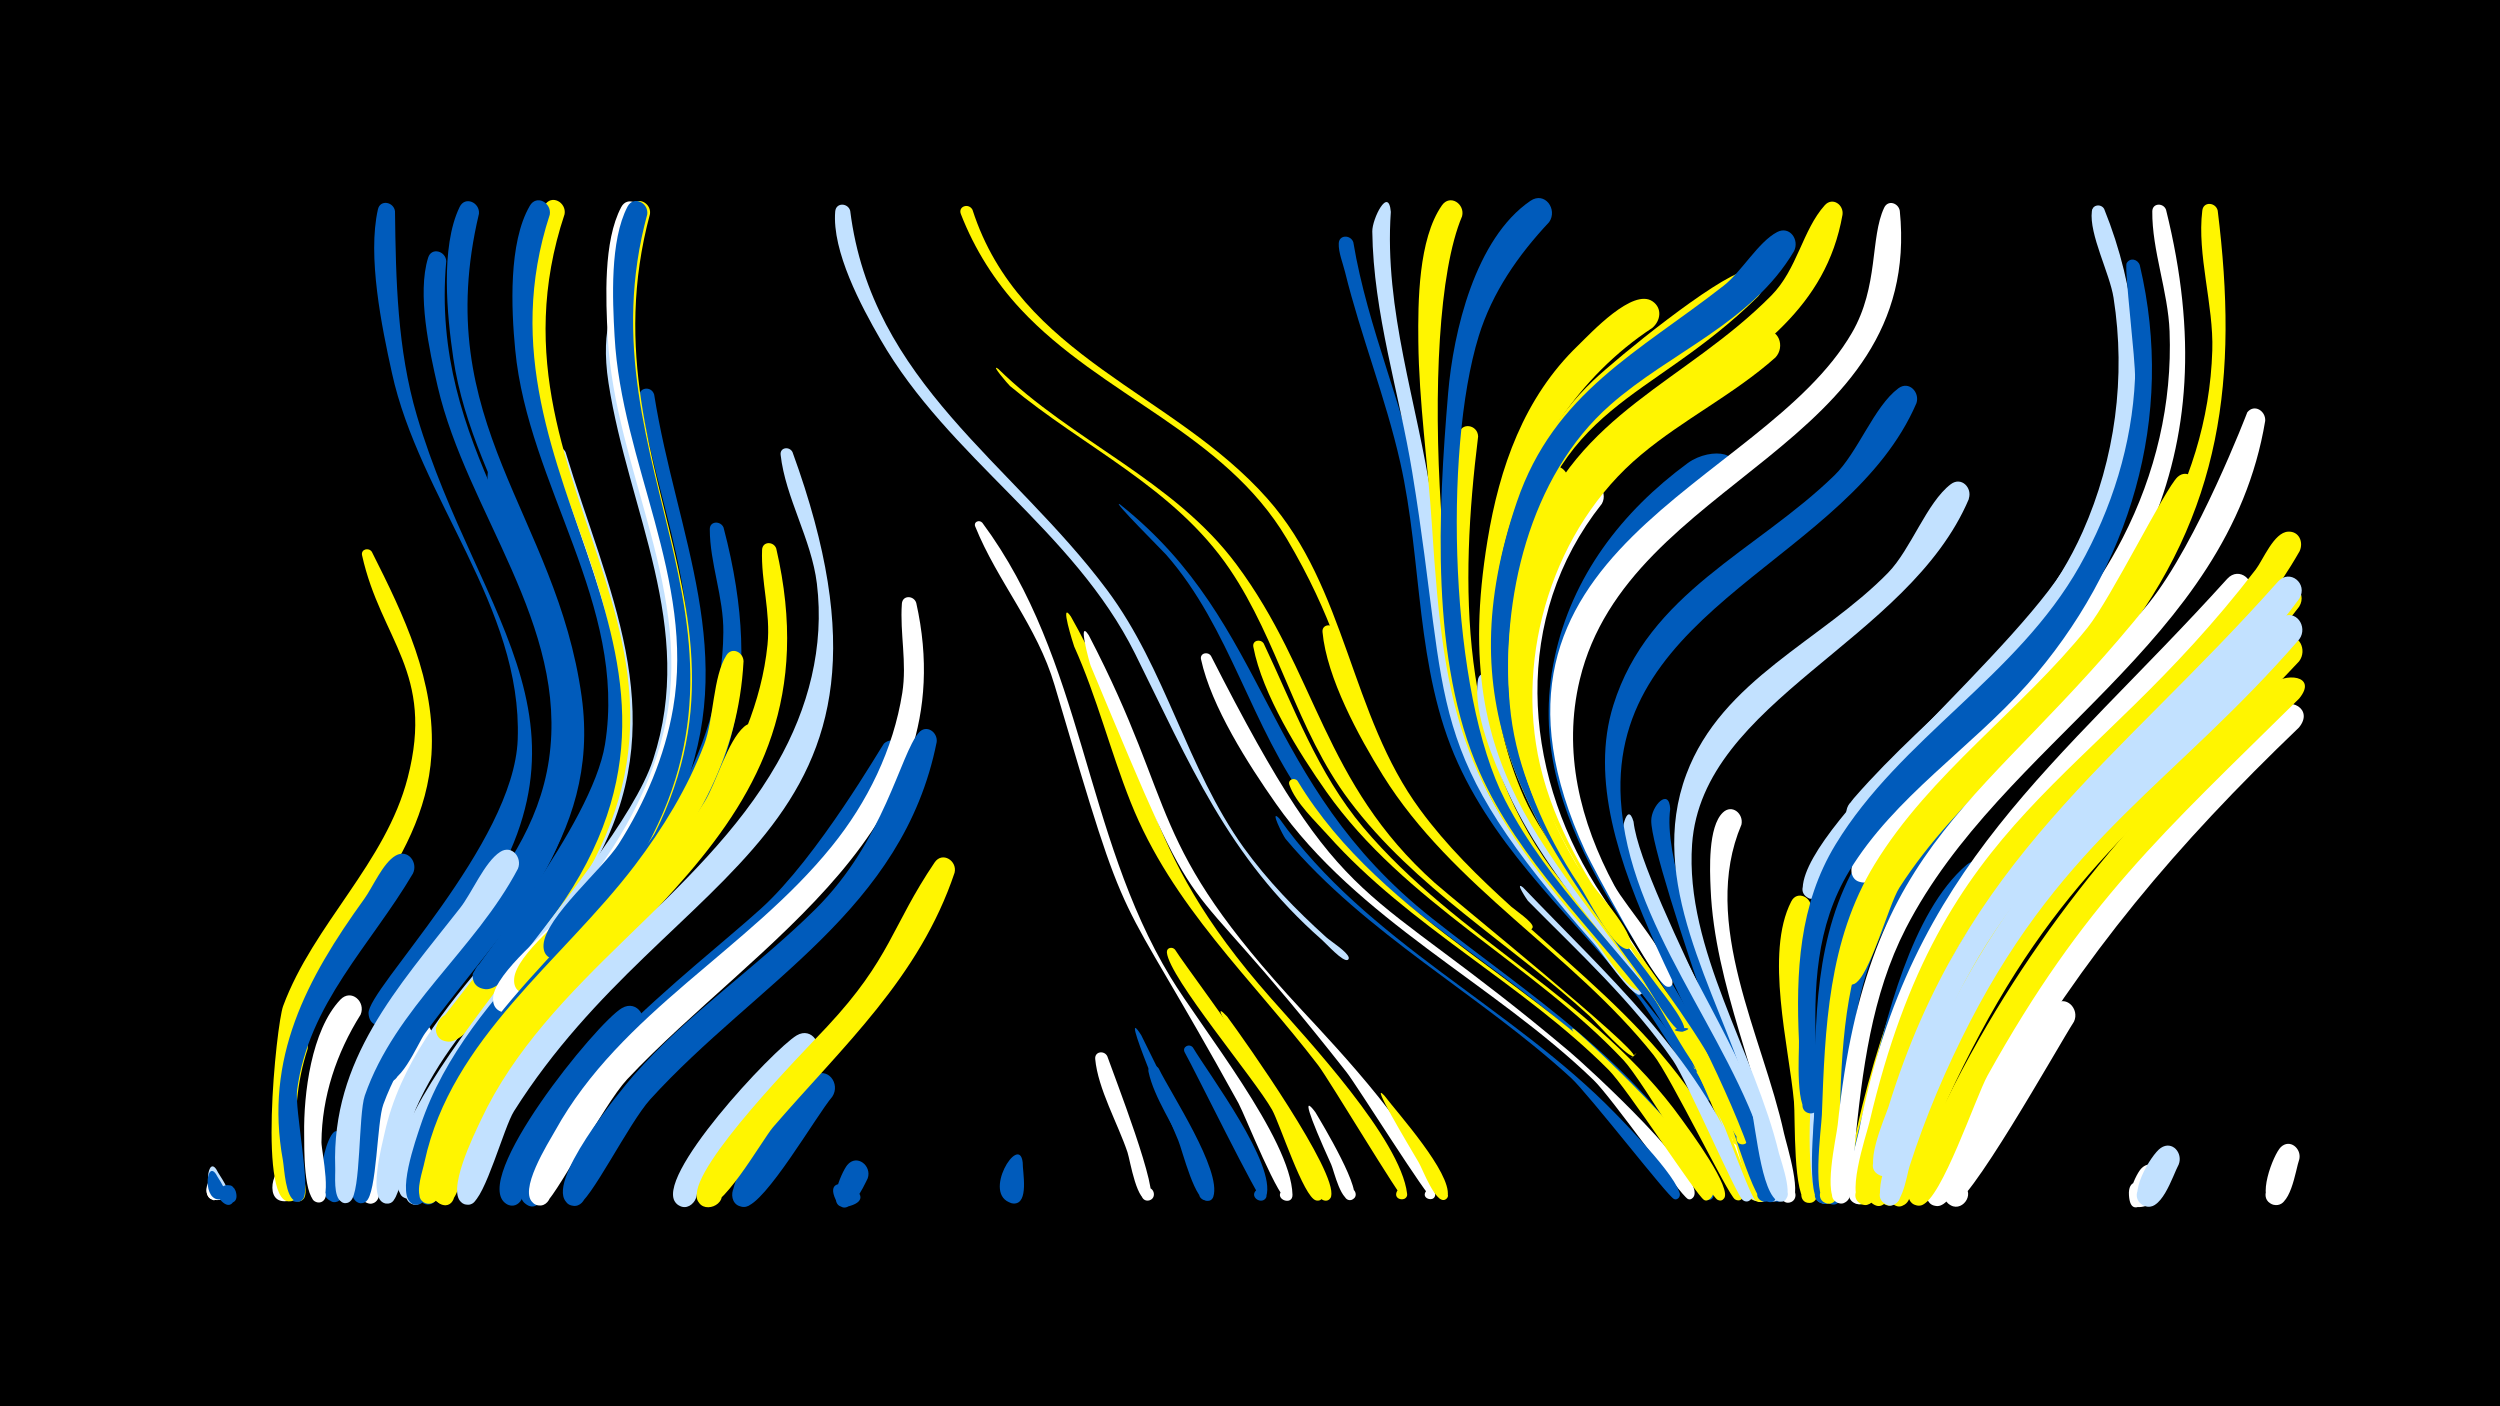 <svg width="1200" height="675" viewBox="-500 -500 1200 675" xmlns="http://www.w3.org/2000/svg"><path d="M-500-500h1200v675h-1200z" fill="#000"/><path d=""  fill="#fff" /><path d=""  fill="#005bbb" /><path d="M-396.1 61.4c1.4 3.1 8 10.8 4.7 13.8-2.5 2.3-5.9-1.8-3.1-3.8 3.2-2.3 5.8 3.6 1.9 4.4-10.5 2.2-8.5-22.2-3.5-14.4z"  fill="#c2e1ff" /><path d=""  fill="#fff" /><path d=""  fill="#005bbb" /><path d=""  fill="#c2e1ff" /><path d=""  fill="#c2e1ff" /><path d=""  fill="#fff" /><path d=""  fill="#c2e1ff" /><path d="M-396.4 68.9c2.5 4.7-0.7 10-2.5 5.6-3.4-8.4 11 2.4 2 1.5-7.1-0.8-3.2-12.3 0.5-7.1z"  fill="#fff" /><path d="M-396.6 68.1c0.6 1.2 4.8 7.2 0.3 7.7-2.8 0.3-3.7-3.8-1-4.7 3.1-1.1 4.5 3.9 1.3 4.7-7.8 1.7-4.9-13.9-0.6-7.7z"  fill="#fff" /><path d="M-396.3 63.6c1.1 2.3 6.4 8.8 3.7 11.4-2.4 2.3-5.8-1.8-3.2-3.8 3.1-2.3 5.8 3.6 2 4.4-9.2 1.9-7.4-19.3-2.5-12z"  fill="#005bbb" /><path d=""  fill="#fff" /><path d="M-386.9 71.7c3.3 10.7-14 4.1-6.2-1.5 8.9-6.4 7.2 14.1-0.5 6.4-4.4-4.4 1.8-10.8 6.1-6.1z"  fill="#005bbb" /><path d=""  fill="#fff" /><path d=""  fill="#005bbb" /><path d="M-362.6 64.1c0.5 2.1 5.4 13-1 12.5-4.2-0.4-3.3-7 0.9-6.2 3.6 0.7 3.1 6.1-0.6 6.2-11.6 0.2-3.4-22.3 0.7-12.5z"  fill="#fff" /><path d="M-352.3 3.4c-5.2 15.8-6.7 32.6-4.8 49.1 0.5 4.7 6 19.4 2.8 23-3.5 3.9-8.5-3.1-3.8-5.2 4.8-2.1 6.4 6.4 1.2 6.3-13.5-0.3-10-68.3-5-77.1 3.1-5.6 10.4-1.7 9.6 3.9z"  fill="#fff500" /><path d="M-343.7-21.3c-11.4 20.4-17.2 42.9-15.6 66.2 0.3 4.5 8.2 32.8 1 31.9-4.4-0.5-3.2-7.4 1.1-6.4 5 1.2 1.3 8.9-2.7 5.7-15.3-12-5.7-89.8 6.5-104 4.7-5.5 12 0.5 9.7 6.6z"  fill="#005bbb" /><path d="M-336.2 49.1c-0.4 5.2 3.6 25.4-1.7 27.6-5.4 2.3-7.2-7.3-1.3-7.2 5 0.2 4.3 8.1-0.6 7.4-14.4-2.1 1.3-50.8 3.6-27.8z"  fill="#005bbb" /><path d="M-326.9-13c-11.6 18.5-18.6 39.3-18.8 61.3 0 4.4 5.9 30.4-2 28.8-4.7-0.9-2.8-8.2 1.7-6.8 3.9 1.2 2.7 7.2-1.3 6.9-7.3-0.6-6.6-27.5-6.7-32.9-0.3-19.1 3.4-49.8 17.4-64.5 5.2-5.4 12.3 1.1 9.7 7.2z"  fill="#fff" /><path d="M-321.5-235.1c15.3 30.4 30.8 62.3 28.6 97.3-3.4 55.2-51.9 89.2-66.4 140-5 17.7-5.4 36.2-2.2 54.4 0.5 3 7.8 20.8 0.2 20-3.7-0.4-3.7-5.9 0-6.3 3.7-0.4 4.9 5 1.4 6.1-16.8 5.7-7.5-84.6-4.2-93.5 14.6-39.4 49.2-68.5 59.8-109.6 13.1-50.6-12.8-65.9-21.9-106.7-0.7-3 3.2-4 4.7-1.7z"  fill="#fff500" /><path d="M-310.4-398.6c0.4 33 1.1 66.2 10.5 98.1 29.5 100 98.2 151.6 17 253.5-6.1 7.7-24.7 39.3-33.9 39.4-11.7 0-4.2-18.9 4.3-10.9 8.5 8-10 16.7-10.6 4.9-0.7-11.4 69.8-81.2 71.6-131.5 2.3-63.4-47.3-115.8-60.4-176-4.9-22.2-11.8-55.9-6.7-78.4 1.1-4.9 7.6-3.6 8.2 0.9z"  fill="#005bbb" /><path d="M-301.8-80.7c-20.2 34.3-50.3 62.7-55.6 104-1.2 9.1 6.8 47.8 2.8 52.3-4 4.6-8.8-4.9-2.8-5.4 5.2-0.5 4.1 8.1-0.8 6.3-4.8-1.7-5.3-15.4-6-19.5-9-49 11.3-87.1 39.1-125.6 4.1-5.7 8.9-17.2 15-20.7 5.9-3.4 10.9 3.3 8.3 8.6z"  fill="#005bbb" /><path d="M-293.3 0.5c-11.1 15.5-19.7 32.8-23 51.8-0.8 4.4 1.3 28.4-7.3 25.2-5.2-2-1.7-10 3.3-7.5 4.3 2.2 1.7 8.8-2.9 7.6-17.7-4.6 11.5-77.3 20.3-85.3 5.7-5.3 12.7 2 9.6 8.2z"  fill="#fff" /><path d="M-285.8-374.7c-8 90.3 51.5 138.9 58.5 218.7 6.3 71.8-50.9 109.2-83 164.9-3.7 6.4-12.4 40-19.1 38.4-6.3-1.5-3.5-11.3 2.7-9.2 5.3 1.8 3.4 10-2.2 9.3-9.7-1.2-0.4-23.2 1.3-28 20-58 81.8-91.5 91.1-154.8 9.5-64.7-39.4-118.7-53.4-179-4-17.3-10-44.6-4.6-61.9 1.6-5.2 8.4-3.2 8.7 1.6z"  fill="#005bbb" /><path d=""  fill="#fff" /><path d="M-270.1-397.4c-23.9 100.7 37.2 144.2 49.3 231.8 9.5 68.9-38.4 111-75.2 161.6-3.7 5.1-12.4 27.4-20.9 22.7-5.9-3.3-1.9-12.6 4.6-10.7 6.5 2 4.6 11.9-2.2 11.4-9.5-0.8-3.2-11.7-1-15.8 26.3-49.5 78.2-82.6 86.4-141.6 9.5-68.1-43.7-124.8-53.3-190-3-20.3-6.3-53.4 3-72.6 2.6-5.5 9.8-2.2 9.3 3.2z"  fill="#005bbb" /><path d="M-262.5-273.1c24.5 61.7 59.9 119.4 27 185.8-21.3 42.8-63.9 72.1-80.5 117.4-3.1 8.4-3.1 42.8-8.3 46.6-5.1 3.8-9.4-5.8-3.3-7.1 6.2-1.3 6.1 9.2 0 7.8-7.3-1.7-3.3-24.1-2.8-29.3 7.6-71 81-106.7 97.5-173.9 12.3-50-13.2-95-32.3-139.5-1.3-3-1.4-15.1 2.7-7.8z"  fill="#005bbb" /><path d="M-251.4-83c-20.5 38.9-58.9 66.7-73.5 108.9-3.1 9.1-1.8 46.5-6.9 50.6-5.5 4.5-9.3-7.2-2.1-6.7 6.1 0.4 3.2 10.1-2.1 7.1-4.2-2.3-2.9-12.8-3.1-16.6-1.8-51.8 30-86.2 59.9-124.4 5.7-7.2 11.8-22.2 19.3-27 5.6-3.6 10.7 2.8 8.5 8.1z"  fill="#c2e1ff" /><path d=""  fill="#005bbb" /><path d="M-234.8-29.4c-20.4 22.4-42.3 44.9-53.6 73.6-2.1 5.4-5.9 37.8-14.2 33.6-5.5-2.8-0.5-11.2 4.6-7.8 5.1 3.4-0.7 11.2-5.4 7.2-15-12.6 40.9-104.4 59.7-116.9 7-4.7 13.2 4.3 8.9 10.3z"  fill="#c2e1ff" /><path d="M-228.5-282.9c19.9 65.8 51.1 123.9 17 191.6-23 45.8-68.4 76.5-88.9 123.5-3.6 8.1-5.8 41.2-11.6 44.8-5.7 3.6-9.6-7-2.8-7.8 6.7-0.9 5.8 10.3-0.7 8.3-7.9-2.5-1.2-27.6 0-33.2 15-68 85.5-104.4 106.1-170.3 17.3-55.5-9.1-103.3-25-155.1-1.2-3.9 4.3-5.4 5.9-1.8z"  fill="#c2e1ff" /><path d="M-229-397.2c-46.1 138.4 103.6 211.7-15.9 354.4-6.9 8.3-29.8 43.3-39.8 42.8-12.1-0.7-3.2-19.8 5.1-11 8.3 8.8-11.3 16.6-11.2 4.5 0-3 75.5-89.8 84.3-132.1 14.4-68.5-33.6-127.3-39.5-193.7-1.8-19.6-3-51.4 7.4-69.1 3.3-5.6 10.6-1.4 9.6 4.2z"  fill="#fff500" /><path d="M-236.1-397c-42.6 130 97.5 210.9-1.3 340.8-5.1 6.8-20.4 32.1-29.7 31-12.5-1.5-2-20.7 6-11.1 8.1 9.7-12.8 16.5-12 3.9 0.2-3.1 57.2-71.5 63.5-110.3 10.8-67.1-36.9-124.3-43.1-189.4-1.9-19.6-3.3-51.4 7-69.1 3.2-5.6 10.5-1.5 9.6 4.2z"  fill="#005bbb" /><path d="M-202.1-343.1c-0.5 60.4 34.5 114.7 31.6 175.1-3.7 78.1-63.2 121.4-104.8 180-5.5 7.7-27.4 63.6-29.3 63.3-7.1-1.1-2.7-12.3 3.2-8.3 6 4-2.7 12.3-6.4 6.1-22-36.3 103.4-153.8 121.3-208.5 20.8-63.5-11.8-119-21.4-180.7-4.3-27.4 3.5-42.7 5.8-27z"  fill="#c2e1ff" /><path d="M-193-4.9c-17.5 16.5-34.2 34.3-45.8 55.6-2.6 4.8-9.9 33.7-18.5 26.9-4.8-3.7 0-11.4 5.4-8.8 6.4 3.1 1 12.8-5 9.1-18.1-11.3 43.2-86.9 55.4-94 7.5-4.4 13.4 5.3 8.5 11.2z"  fill="#005bbb" /><path d="M-186-310.6c10.8 67.8 41.5 125.3 12.7 193.7-24.9 59.2-81.4 94.4-109.9 150.5-4 8-8.7 40.8-14.8 44.1-6.4 3.4-9.6-8.1-2.4-8.6 7.2-0.4 5.3 11.4-1.4 8.8-8.5-3.4 1.6-31.4 3.6-37.5 22.9-68.8 94.8-107.1 120.2-175.8 22.7-61.5-4.8-113.9-15-174-0.8-4.7 5.7-5.6 7-1.2z"  fill="#005bbb" /><path d="M-192.3-397c-38.2 136.6 87 205.6-27.9 345.4-6.2 7.6-27.2 39-37.2 37.7-12.5-1.6-1.8-20.9 6.1-11.1 8 9.8-13 16.4-12 3.8 0.9-12.1 27.7-32.8 35.4-42.1 21-25.2 38.9-53.5 46.5-85.7 15.6-65.8-23.5-124.8-26.9-189.4-0.9-17.8-2.2-45.9 6.5-62.2 2.9-5.5 10.2-1.9 9.5 3.6z"  fill="#fff" /><path d="M-188-397.3c-35.5 131.8 79.7 207.3-24.9 339.4-5.8 7.3-24.6 36.4-34.4 35-12.6-1.8-1.6-21 6.3-11 7.9 10-13.3 16.4-12.2 3.6 1-11.6 25.2-30 32.5-39 19.8-24.5 36.2-52.1 43.3-83.1 14.8-64.6-22.6-122.8-26.1-186.3-1-17.8-2.4-45.9 6.1-62.1 2.9-5.5 10.1-1.9 9.4 3.5z"  fill="#fff500" /><path d="M-189.3-397.2c-33.6 123.2 72.5 203.4-14.5 326.2-4.9 7-19.7 32.9-29.3 31.6-12.6-1.6-1.9-20.8 6.1-11 8 9.8-12.9 16.5-12.1 3.8 0.9-13.1 28.5-36.4 36.1-48.3 12.6-19.9 22.1-41.9 26.1-65.2 10.6-61.8-24.8-117.8-28.1-178.5-1-17.8-2.3-45.9 6.2-62.2 2.9-5.5 10.1-1.9 9.5 3.6z"  fill="#005bbb" /><path d="M-152.7-246.8c41.4 156.9-78.2 185.7-126.4 285.8-3.4 7.1-7.6 35.7-13.4 38.6-6.6 3.3-9.6-8.6-2.2-8.8 7.4-0.2 5.1 11.8-1.7 8.9-8.4-3.6 2.2-30.9 4.4-36.8 21.9-61.5 83.7-99.2 115.4-155.2 14.2-25.1 23.6-53.1 23.8-82.2 0.2-16.8-6.5-33.2-6.5-49.5 0-4 5.2-4.1 6.6-0.8z"  fill="#005bbb" /><path d="M-143.1-182.6c-4.9 91.2-82.4 136.9-127.1 206.8-14.5 22.8-18.8 57.2-26.1 53.1-6.4-3.6 1.8-12.8 6.1-6.8 3.7 5.1-4.7 10.5-7.8 5-2.5-4.4 0.9-13.3 1.8-17.9 12.8-59.3 66-96.3 100.9-142.2 13.5-17.8 25.3-37.1 33.3-58 4.6-11.9 4.2-32.8 10.7-42.9 2.7-4.2 8.1-1.4 8.2 2.9z"  fill="#fff500" /><path d="M-134-145c-23.2 65.7-79.3 105.9-120.3 159.1-10.3 13.4-18.9 28.1-24.2 44.2-1.3 4-2.7 24-11.2 18.9-6.5-3.9 2.2-13 6.5-6.8 4.2 6.3-7.5 10.9-8.7 3.4-7.2-45.3 63.8-108.4 91.1-138.6 14.2-15.7 27.6-32.3 38.9-50.2 6-9.6 10.9-29 19.1-36.2 4.6-4 10 1.1 8.8 6.2z"  fill="#fff500" /><path d="M-127.4-236.7c32.8 141.4-97.5 181.5-144.3 280.5-2.9 6.2-7.6 33.9-14.2 34.6-6.4 0.7-7-9.5-0.5-9.5 7.6 0 4.8 12.3-2 9.1-8.5-4 3.4-31.4 5.8-37.4 24.4-61.4 86.8-100 122-154.8 14.8-23.1 26.2-48.8 29-76.3 1.6-15.6-3.2-30.5-2.6-45.6 0.2-4.2 5.6-4.1 6.8-0.6z"  fill="#fff500" /><path d="M-119.6-283c68 186.7-57.6 196-133.7 316.4-4.9 7.8-13.8 41.7-20.4 44.4-7.3 2.9-9.4-9.9-1.5-9.5 7.8 0.4 4.4 13-2.6 9.3-8.8-4.6 5.7-33.7 8.6-39.9 31.8-67.9 105.1-106.3 142.2-171.3 15.1-26.4 22.8-56 19.1-86.3-2.6-21.3-15.1-41.2-17.4-61.8-0.4-3.6 4.2-4.2 5.7-1.3z"  fill="#c2e1ff" /><path d="M-109 8c-20.6 20.4-60.6 71.1-61.6 71.2-9.3 1-7.7-14.5 1.2-11.5 8.9 3 0.9 16.4-5.9 10-12.2-11.5 46.6-74.1 57.7-80.7 7.4-4.4 13.3 5.1 8.6 11z"  fill="#c2e1ff" /><path d="M-100.5 26.4c-7.5 8.8-32.3 51.9-41.8 52.8-9.5 0.9-7.5-14.8 1.5-11.6 9 3.2 0.6 16.6-6.2 9.9-9-8.8 29.4-55.1 37.5-61 6.7-4.8 13.1 3.7 9 9.9z"  fill="#005bbb" /><path d="M-91.9-398.8c10.3 82.2 77.8 121 123.3 182 28.3 37.9 38.1 85.4 65.6 123.7 11.4 15.8 25 29.8 39.5 42.9 2.2 2 10.2 7 10.9 9.8 0.1 0.4-0.1 0.9-0.4 1.1-2.2 1.5-10.7-8.1-12.5-9.6-45.2-39.7-63.6-85-89.7-137.4-29.6-59.4-89.4-93.8-122.2-150.8-9.2-15.9-23.3-42.3-21.7-61.4 0.4-4.5 6.2-4.1 7.2-0.3z"  fill="#c2e1ff" /><path d="M-83.5 65.6c-1.7 3.4-9.9 21.9-15.4 10.2-7.6-16.2 23.9-1.8 6.7 3.1-12.7 3.6-3.9-16.3-1.1-19.7 4.6-5.5 11.9 0.4 9.8 6.4z"  fill="#005bbb" /><path d=""  fill="#fff" /><path d="M-66.9-137.1c-22.4 68.3-87.8 103.6-134.6 153.2-12.5 13.3-23.7 27.9-31.7 44.3-2 4.1-6.4 24.2-14.7 17.3-6.5-5.4 4.6-14 8.3-6.4 3.6 7.6-10.1 10.7-10.2 2.3-0.4-46.8 83.3-108.6 115.1-137.5 27.3-24.7 58.1-78.4 59-79.2 4.5-4 9.9 0.9 8.8 6z"  fill="#005bbb" /><path d="M-60.2-210.6c24.2 108.3-76.3 162.2-138.8 228.7-11.6 12.4-35.4 59-40.3 60.3-8.2 2.2-8.9-11.9-0.6-10.5 8.4 1.4 3.1 14.5-3.9 9.7-8-5.5 7.1-29.2 10.3-34.9 31.5-56.9 92.7-86.9 132.7-136.4 17.2-21.2 29.6-46.6 33.9-73.7 2.3-14.7-1.2-28.5-0.2-42.8 0.3-4.3 5.8-4 6.9-0.4z"  fill="#fff" /><path d="M-50.4-143.8c-16.1 80.8-86.5 115.4-137.5 171.5-10.3 11.4-29 49.5-35.1 50.9-8.6 1.9-8.6-12.7 0-10.8 8.6 1.9 2.5 15.1-4.5 9.8-11.9-9 25.2-54 31.7-61.5 26.2-29.8 59.3-52 87.3-79.8 33.1-32.9 40.6-74.4 49.5-84.6 3.6-4.2 9.2-0.3 8.6 4.5z"  fill="#005bbb" /><path d="M-41.8-81.1c-16.9 50.4-53.5 83.1-87.1 122.1-5.4 6.3-25.7 42.7-33.8 37.8-8.1-4.9 2.8-16.3 8.1-8.4 5.2 7.9-9.4 13.6-10.9 4.2-2.4-15.3 50.7-69.2 62.5-81.8 30.7-32.9 30.8-48 51.6-78.8 3.7-5.5 11-0.8 9.6 4.9z"  fill="#fff500" /><path d="M-33.2-399.3c22.8 70.8 96.4 87.6 141.6 138.7 38 42.9 39.7 103.8 73.3 149.3 12.6 17.2 27.9 32.2 43.7 46.5 1.8 1.6 10.6 7.5 10.3 9.8 0 0.3-0.2 0.6-0.5 0.9-2.3 1.5-14.4-11.7-16.4-13.5-80.3-72.9-56.2-98-101.2-173.9-30.2-50.8-88.7-68.3-127.6-110-12.4-13.3-22.2-28.8-28.8-45.8-1.4-3.7 3.8-5.4 5.6-2z"  fill="#fff500" /><path d="M-28.5-249.1c49.1 66.2 48.4 148.8 90.3 218.1 14.5 24 57.9 77.6 58.6 104.5 0.1 5.5-8.8 2.2-5.2-1.9 3.1-3.5 7.6 2.8 3.4 4.7-4.1 1.8-21-41-24.1-46.7-61.6-111.7-50.5-72.3-88.3-200.7-8.4-28.5-27.4-49.7-38.1-76.2-0.9-2.2 1.9-3.4 3.4-1.8z"  fill="#fff" /><path d="M-20.8-322.9c35.4 34.7 84.1 53.3 114.2 93.7 38.9 52.2 41.4 104.8 95.2 152.9 8.5 7.6 98.6 80.6 95.6 83.2-4.5 3.8 4.2-4.4 0.1-0.1-2 2.1-18.6-16.6-21.1-18.9-38.1-34.9-84.2-61.8-115.5-103.6-25.5-33.9-33.9-76.4-57.5-111.2-26.6-39.2-70-58.3-105.4-87.8-0.8-0.7-9.9-11.3-5.6-8.2z"  fill="#fff500" /><path d="M-9.1 58c-0.1 4.4 3.2 20-4.4 19.7-5.6-0.3-4.8-9.1 0.8-8.3 5.6 0.9 3.7 9.6-1.7 8.1-14.8-4 3.7-33.9 5.3-19.5z"  fill="#005bbb" /><path d=""  fill="#005bbb" /><path d=""  fill="#c2e1ff" /><path d="M14-204.1c41.3 73.3 29.7 108.1 96.1 183.3 17.5 19.8 62.2 67.7 65.3 93.7 0.5 4.1-6.4 3.4-5.1-0.5 1.5-4.6 8 0.8 3.7 3.1-1.3 0.7-36.2-57.6-41.3-64.2-32-41.8-70.1-76.3-90-126.3-9.8-24.6-16.2-50.5-27.1-74.7-0.3-0.8-7.3-22.7-1.6-14.4z"  fill="#fff500" /><path d="M22.6-195.1c44.1 84.8 26.3 98.1 102.3 180 17 18.3 60 63.7 63.9 88 0.7 4.5-7 2.8-4.4-1 2.2-3.2 6.6 1.5 3.3 3.5-1.7 1-36.4-54.5-41.4-60.8-87.9-111.9-63.8-53.8-122.8-195.1-0.4-0.9-6.6-23.3-0.9-14.6z"  fill="#fff" /><path d="M31.5 7c2.6 7.6 26.1 67.7 20.1 69.2-4.1 1-5.4-5.6-1.2-6.1 3.6-0.5 4.9 4.8 1.5 6-6.2 2.3-9.4-19.1-10.7-23-4.6-13.7-14.2-30.5-15.5-44.8-0.3-3.7 4.4-4.2 5.8-1.3z"  fill="#fff" /><path d="M37.7-257.8c72.9 58 66.8 133 149.7 198.6 47.1 37.2 98.5 69.2 129.7 122.1 1.4 2.4 7.7 9.5 4.7 12.4-2.9 2.7-6.2-2.9-2.4-4.2 3.7-1.2 4.4 5.3 0.5 4.8-4.4-0.5-8.6-13.9-10.8-17.6-15.2-25.6-35.4-47.2-58.1-66.3-41.1-34.7-90.1-61.8-122.7-105.6-27.9-37.4-37.6-84.9-68.6-120.2-0.9-1.1-27.3-27.4-22-24z"  fill="#005bbb" /><path d="M47.8-3.1c5 10.5 35.9 70.6 33.7 77.3-1.5 4.5-8.3 0.5-5-2.9 3.2-3.5 7.7 3 3.3 4.8-5.8 2.4-12.4-24.4-14.2-28.6-4.4-10.5-29.4-68.8-17.8-50.6z"  fill="#005bbb" /><path d="M56.2 12.9c5.7 11.8 30.3 48.8 26.2 61.5-1.5 4.5-8.3 0.5-5.1-3 3.2-3.5 7.7 3 3.4 4.8-5.9 2.4-10.7-20.1-12.1-23.6-4.9-12-14.6-25.5-17.3-38.1-0.7-3.1 3.3-4 4.9-1.6z"  fill="#005bbb" /><path d="M64-44.2c7.7 12.3 83 110.4 70.1 119.9-3.7 2.7-6.8-4.3-2.3-5.1 4.5-0.9 4.4 6.7-0.1 5.6-6-1.4-17.4-36.9-21.1-43.5-8.4-14.9-49.4-63.4-50.5-75.5-0.2-2.4 2.6-2.9 3.9-1.4z"  fill="#fff500" /><path d="M72.6 2.8c7.9 13.2 40.1 56 35.2 71.5-1.4 4.5-8.2 0.6-5-2.8 3.1-3.5 7.7 2.9 3.4 4.7-1.7 0.7-32.8-62.7-37.5-71-1.5-2.6 2.1-4.6 3.9-2.4z"  fill="#005bbb" /><path d="M81.3-185.1c65.4 128.5 71.3 104.9 172.2 190 7.5 6.3 67.6 61.1 59.1 70-2.9 3.1-6-3.6-1.8-3.8 3.6-0.2 2.6 5.7-0.7 4.3-3.4-1.4-36.6-48.8-45.2-57-48.3-46.7-113.3-76.8-152.5-132.7-13.2-18.8-31-46.6-35.9-69.2-0.7-3 3.3-4 4.8-1.6z"  fill="#fff" /><path d="M89-12.1c8.8 11.9 53.3 74.9 49.9 86.4-1.3 4.4-8 0.8-4.9-2.7 3-3.5 7.5 2.7 3.3 4.5-4.8 2.1-17.6-33.2-20.2-38-9.1-16.9-41.3-64.2-28.1-50.2z"  fill="#fff500" /><path d=""  fill="#fff500" /><path d="M106.6-191.1c14.5 30.6 25.7 62 47.8 88.3 44.9 53.3 111.8 82.8 152.9 140.2 3.3 4.6 25 33.8 20 38.1-3.1 2.7-6.4-3.4-2.5-4.5 4.7-1.3 3.8 7.1-0.4 4.9-3.7-1.9-35.8-57.1-45.1-67-44-46.7-105.1-75.6-142.6-128.8-13.2-18.7-30.8-46.9-35.1-69.6-0.6-3.2 3.5-4 5-1.6z"  fill="#fff500" /><path d="M114.1-107.1c41.6 59 111.6 90.4 161.3 141.6 4.2 4.3 34.8 35.5 30.4 40.4-2.6 3-5.7-3.2-1.7-3.6 3.4-0.3 2.7 5.3-0.6 4.2-2.8-1-40.6-49.9-49.3-58-43.8-40.2-98.6-69-137.1-114.8-1.1-1.3-8.1-15.1-3-9.8z"  fill="#005bbb" /><path d="M122.8-125.2c41.2 68.3 121.3 98.4 171.7 158.5 3.9 4.7 31.3 37.3 26.1 42.2-3.3 3.1-6.2-4.2-1.7-4.3 3.9 0 2.5 6.3-1 4.7-3.2-1.5-36.9-53.6-45.8-62.4-41.4-41.5-95.4-68.6-134.6-112.5-5.9-6.6-15.7-15.8-18.6-24.3-0.9-2.5 2.4-3.7 3.9-1.9z"  fill="#fff500" /><path d="M131.4 33.9c2.8 4.7 24 39.8 17.5 42-3.1 1.1-5.2-3.4-2.4-5.1 3.3-2 6.1 3.3 2.7 4.9-5.4 2.5-8.9-13.9-10.2-16.7-11.1-24.5-14-33.7-7.6-25.1z"  fill="#fff" /><path d="M140.6-198c10.7 30 19.7 59.8 38.7 85.8 40.9 55.8 105 89 140.7 149.6 2.9 4.8 21.2 34.1 16 38.1-3.6 2.7-6.8-4.1-2.3-5.1 5.2-1.1 3.7 8-0.9 5.3-3.3-2-31-59.1-39.1-69.3-38.9-48.9-96.5-80.6-129.9-134.2-11.5-18.5-27-46.9-29-68.9-0.3-3.6 4.4-4.2 5.8-1.3z"  fill="#fff500" /><path d="M149.6-383.7c6.9 41.4 24.7 80.1 32.9 121.3 11.4 57.6 8 114.1 43.3 164.5 8.1 11.6 103.4 122.4 96 125.9-3.4 1.7-4.9-4.5-1-4.6 3.8-0.1 2.5 6.2-1 4.6-2.7-1.2-27.9-42.3-33.5-49.2-29.7-36.7-66.6-68.7-86.5-112.5-20.6-45.3-16.9-96.7-27.7-144.4-7-31-18.9-60.6-26.5-91.4-1-4.1-3.2-9.4-3-13.7 0.2-4.3 5.8-4.1 7-0.5z"  fill="#005bbb" /><path d=""  fill="#fff500" /><path d="M164.5 25.9c6.7 8.8 32.1 37 30.4 48.1-0.5 3.7-6.4 1.5-4.3-1.6 2.1-3.2 6.5 1.3 3.3 3.3-4.6 2.9-11.1-14.7-12.9-17.7-5-8.5-24-40.2-16.5-32.1z"  fill="#fff500" /><path d="M167.6-398.3c-3.3 47 12.8 92.1 19.6 138 7.6 50.6 4.6 102.4 31.1 148.1 14.9 25.7 35.3 47.4 54.9 69.5 2 2.2 18.6 18.6 14.1 20.1-2.2 0.7-3.2-2.8-0.8-3.4 2.3-0.5 2.8 3.2 0.5 3.4-4.4 0.4-18.2-20.4-21.5-24-84.2-95.3-68.5-109.9-87.6-226.6-6.3-38.5-18.7-76.4-19.2-115.7-0.1-6 7.8-22 8.9-9.4z"  fill="#c2e1ff" /><path d=""  fill="#c2e1ff" /><path d=""  fill="#c2e1ff" /><path d=""  fill="#fff" /><path d="M209.5-290.5c-8.9 72-9 147.1 35.4 207.6 17.8 24.2 109.9 130.6 100.4 157.2-1.7 4.6-8.6 0.3-5.1-3.2 3.5-3.5 7.9 3.3 3.3 5-3.3 1.2-24-52.4-27.8-59.1-33.6-60.2-95.6-103.9-112.5-173.2-10.3-42.2-8.2-92.4-2.9-135.3 0.8-6 9-4.8 9.2 1z"  fill="#fff500" /><path d="M217.2-173.4c1.4 24.6 8.5 48 20.3 69.6 27.4 50 71.6 88.2 95.5 140.7 2.4 5.2 17.8 35.4 12.1 39-4.2 2.7-7-5.1-2.1-5.7 5.8-0.8 3.3 9.1-1.5 5.6-2.9-2.1-19.5-50.1-23.9-58.4-26.4-49.2-70.7-86.7-94-137.6-6.5-14.2-16.6-37.3-14.2-53.4 0.7-4.7 6.9-3.9 7.8 0.2z"  fill="#c2e1ff" /><path d="M201.8-396.2c-22.5 53.2-10.1 228 16.7 279.1 14 26.7 34.3 49.2 54 71.8 1.8 2.1 18.7 19.3 14.4 20.6-2.2 0.7-3.2-2.9-0.9-3.3 2.7-0.5 2.6 4 0 3.3-6.1-1.5-16.5-19.2-20.8-24.1-63.1-72.7-71.9-104.8-77.9-199.5-1.9-29.3-6.2-58.5-6.5-87.8-0.2-18.9 0-49.1 11.3-65.3 3.9-5.6 11.2-0.7 9.7 5.2z"  fill="#fff500" /><path d="M231.1-74c40.2 42.1 82.8 79.5 105.4 134.7 1.4 3.4 7.6 12.4 3.5 15.4-3.9 2.7-6.9-4.5-2.2-5.4 5.5-1 3.5 8.5-1.2 5.4-3.1-2.1-26.8-57.3-33.5-67-19.8-28.6-45.4-52.1-69.7-76.7-0.3-0.3-6.7-9.9-2.3-6.4z"  fill="#c2e1ff" /><path d="M243.6-393.4c-14.9 15.9-27.3 33.7-33.8 54.7-17.1 55.5-13.8 171.7 12.7 222.9 21.1 40.9 56.2 72.3 82.8 109.4 1.6 2.2 16.2 19.7 10.1 20.7-10.7 1.8 9.9-6.5 0.9-0.3-3.4 2.3-20.9-27.5-24.1-31.7-27.8-36.8-63-69-82-111.7-23.7-53.3-19.9-124.8-15.1-181.9 2.5-29.5 13-74.2 39.5-92.3 6.9-4.7 13.2 4.1 9 10.2z"  fill="#005bbb" /><path d="M252.2-267.1c-36.9 61.1-29.3 135.4 9.5 192.8 17.1 25.2 36.8 48.4 53 74.2 4.6 7.3 40.5 74.5 30.6 76.9-4.9 1.2-5-7.2-0.1-6.2 4.9 1 1.5 8.6-2.6 5.6-3.1-2.3-23-58.9-28.6-68.7-35.2-61.8-94.6-110.8-94.6-187.4 0-26.6 4-73.4 23-94.2 5-5.5 12.2 0.9 9.8 7z"  fill="#fff500" /><path d="M255.9-5.8c8.5 7.1 76.3 70.4 65.3 80.8-2.8 2.7-6.2-2.9-2.5-4.1 3.7-1.2 4.4 5.2 0.6 4.8-5.4-0.6-19.1-30.5-23.2-36-11.5-15.6-25-29.4-39.5-42.1-0.4-0.4-3.7-5.5-0.7-3.4z"  fill="#fff500" /><path d="M268.9-258.2c-43.2 54.5-38.3 127-2.9 183.4 7.7 12.3 98 147.5 80.1 151.6-4.9 1.1-5-7.3 0-6.3 5 1 1.5 8.7-2.6 5.7-2.8-2.1-21.9-57.9-27-67.3-32.7-60.1-89.7-109.8-87.6-183.5 0.8-26.9 8.5-73.6 30.5-92.3 6.1-5.2 12.9 2.6 9.5 8.7z"  fill="#fff" /><path d=""  fill="#005bbb" /><path d="M284.1-105.6c3.8 34.8 78 160.7 69.3 180.3-2.1 4.9-9.3-0.3-5.3-3.8 4-3.5 8.3 4.2 3.2 5.7-5.5 1.7-15.7-43.5-18.1-49.8-15.4-41.5-43.7-78.4-54.4-121.6-1.3-5.1 2.2-21.4 5.3-10.8z"  fill="#c2e1ff" /><path d="M293.1-342.6c-70.6 46.4-95.9 147.7-61.5 225.4 18.8 42.6 103.6 126.1 105.7 164.2 0.3 5.3-8.4 2.3-5-1.7 3.4-4 7.7 4.1 2.5 4.7-4.3 0.5-24.6-46.1-28.6-52.3-57-88.9-111.7-119.8-92.2-238.3 5.7-34.9 17.5-68.6 43.5-93.6 6.1-5.9 26.3-27.8 35.8-21.1 4.7 3.3 3.8 9.3-0.2 12.7z"  fill="#fff500" /><path d="M301.7-111.7c-6 43.6 62.2 169.4 54.2 186.6-2.3 4.9-9.5-0.6-5.3-4.1 4.2-3.5 8.4 4.5 3.1 5.9-2.2 0.6-61.3-162.4-61.1-182.8 0-7.1 8.6-16.1 9.1-5.6z"  fill="#005bbb" /><path d="M307.9-42.1c13 26.8 49.2 86.7 46.4 115.9-0.5 5.3-9 2.6-6.3-2 3.2-5.4 9.9 3.2 3.9 4.9-5.9 1.7-14.9-41.9-17.2-48-8.1-22.6-26.5-46.1-31.6-69.1-0.7-3 3.3-4 4.8-1.7z"  fill="#c2e1ff" /><path d="M315.9 0.9c8.2 13.3 37.9 58.1 31.9 74-1.8 4.7-8.8 0.1-5.2-3.5 3.6-3.5 8 3.6 3.3 5.3-6.2 2.2-12.3-27.9-14.1-32.4-1.2-3.3-26.1-56.7-15.9-43.4z"  fill="#fff500" /><path d="M326.8-270.7c-55.1 37.5-91.2 96.3-68.1 164.2 10.8 31.7 100.2 158.5 91.1 181.3-1.9 4.8-9 0-5.3-3.6 4.4-4.1 8.2 5.6 2.2 5.6-5.3 0-19.8-51.6-23.1-58.9-31.2-66.1-94.4-122.4-77.4-202.2 8.3-39 32.2-70.1 63.9-93.4 11.4-8.3 30.2-5.1 16.7 7z"  fill="#005bbb" /><path d="M335.9-104.2c-20.1 47.2 10.3 101.7 20.4 148.1 1.1 5.1 9.9 32.5 2.4 33.3-4.9 0.5-5.3-7.2-0.4-7.2 4.2 0 4.9 6.2 0.8 7.2-6.1 1.4-5.6-10.9-6.2-14.1-7.8-45.4-29.9-90.4-31.8-136.5-0.4-9-1.3-29.8 5.9-36.6 4.4-4.2 10 0.6 8.9 5.8z"  fill="#fff" /><path d="M343.9-357.7c-52.8 51.9-97.7 49.8-115 135.9-4.9 24.5-6.8 50.2-2.1 74.8 11.3 59.5 59.3 101.4 89.8 151.1 1.6 2.6 8.8 10.2 5.7 13.3-2.7 2.7-6.1-2.7-2.5-4 3.6-1.3 4.4 5 0.6 4.7-6.4-0.6-26.2-40.2-31.5-47.4-55.1-74.8-92.6-128.3-62.1-225.2 7.5-23.8 19.7-45.5 37.8-62.7 12.3-11.7 58.6-49.2 72.8-52.7 7.7-1.9 11.1 7.1 6.5 12.2z"  fill="#fff500" /><path d="M352.2-328.4c-19.9 17.7-44.1 29.6-64.5 46.7-41.9 34.9-60.7 95.9-48.5 148.8 13.9 59.9 64.1 103.2 90.6 157.2 1.5 3.1 14.5 25.1 6.5 25-3.4-0.1-3.8-5.1-0.6-5.8 3.3-0.7 4.8 4.1 1.8 5.5-4.4 2-18.6-35.2-21.4-40.4-41.6-75.8-108.3-132.6-82.1-227.5 7.9-28.5 22.6-54.4 44.7-74.3 11.7-10.5 54.3-45.2 67.3-48 7.9-1.7 11 7.7 6.2 12.8z"  fill="#fff500" /><path d="M361.1-379.4c-20.4 34.4-59.2 48.3-88.1 73.7-39 34.2-52.7 93.7-48.3 143.8 4.7 54 40.5 94.1 71.3 135.8 1.4 1.9 17.8 22.2 10.8 21.3-10.1-1.2 10.6-3.2 0.9 0-4 1.3-17-22-19.6-25.6-55.8-75.5-93.1-131.4-60-228.7 17.9-52.5 58.5-71.9 99.3-103.8 8.6-6.7 16.5-20.9 25.6-25.7 6.1-3.2 10.9 3.8 8.1 9.2z"  fill="#005bbb" /><path d="M369.3-63.8c-10.4 34.9-1.9 73.3 1 108.8 0.4 5.2 6.1 32.2-1.8 32.4-5.4 0.1-5-8.4 0.3-7.9 5.3 0.5 4.1 8.9-1.1 7.8-7.2-1.5-5.9-41.4-6.6-48.5-2.4-26.5-14.1-71.2-1.3-96.1 2.8-5.6 10.1-2 9.5 3.5z"  fill="#fff500" /><path d=""  fill="#c2e1ff" /><path d="M384.4-396.9c-15.9 89.9-134.4 82.6-151.1 204.8-5.2 37.9 3.6 73.6 23 106.3 4.9 8.2 26.6 30.4 26.5 39.3-0.1 3.6-5.8 1.2-3.3-1.3 2.9-3 4.8 4.4 0.8 3.2-7.3-2.2-18.2-24.5-22.5-30.9-34.2-51.1-43.9-108.3-22.5-166.9 21.8-59.4 73.9-74.3 114.9-115.7 12.5-12.6 15-31.5 25.7-43.4 3.7-4.1 9.2-0.2 8.5 4.6z"  fill="#fff500" /><path d=""  fill="#fff500" /><path d=""  fill="#fff" /><path d="M411.9-398.8c11.4 113.5-130.3 128.2-153.6 225-8.3 34.5 0.1 68.2 16.6 98.9 5.2 9.7 28.8 36.3 27.9 46.6-0.4 4.7-7.3-0.3-3-2.2 3.7-1.6 3.9 5.4 0.1 4-5.8-2.2-34.8-56.1-38.9-64.9-67.1-145.8 84.7-174.3 127.9-248.8 13-22.4 8.7-45.7 15.5-60.1 1.9-4 6.9-2.2 7.5 1.5z"  fill="#fff" /><path d="M419.9-306.5c-32.4 75.3-147.4 97.5-141.9 190.4 3.6 60.3 51.6 111.4 69.2 168.2 1 3.3 10.6 26.1 2 24.9-6.1-0.9-0.8-10.2 3.1-5.4 3.3 4.1-4.6 8-5.9 2.9-18.3-75.5-94.1-165.3-72-236 16.9-54.2 68.6-73.8 106.1-110.3 11.4-11.1 19-33.1 30.7-41.8 5.1-3.8 10.4 1.9 8.7 7.1z"  fill="#005bbb" /><path d="M428.3-34.6c-10.6 21.8-27.6 106.7-32.2 111.3-5.3 5.2-11.9-5.3-4.9-7.9 8.3-2.9 7.7 12.3-0.3 8.8-13.1-5.8 19-107.2 27.7-118.2 4.4-5.5 11.7 0 9.7 6z"  fill="#fff500" /><path d="M509.7-399.2c39.4 97.7-1 191.6-74.9 258.7-7.8 7.1-33.2 38.6-42.9 37.4-9.1-1.1-6.6-15.4 2.4-13.3 8.9 2.1 4.9 16-3.8 12.9-7.1-2.5-4.1-9.4-0.7-13.3 37.7-43.5 85.6-73.4 109.9-128 15.6-35.2 20.8-74.2 14.8-112.3-1.8-11.6-11.8-30.5-10.4-41.5 0.4-3.2 4.3-3.1 5.6-0.6z"  fill="#c2e1ff" /><path d="M445.1-260.6c-29 68.5-128.1 96.8-132.9 165.9-3.5 50.4 30.2 100.1 41.7 148.3 0.9 3.6 8.8 24.8 0.2 23.1-5.5-1-1.9-9.5 2.6-6.2 3.9 2.7-0.8 8.6-4.3 5.4-8.2-7.2-10.1-41.9-13.7-53.1-15-48-48.6-99.7-29.2-151.3 17-45.3 65-64 96.8-96.6 11-11.3 18.5-33.7 30.1-42.5 5.1-3.8 10.4 1.8 8.6 7z"  fill="#c2e1ff" /><path d="M453.5-76.2c-21.1 28.3-35.4 60-44.5 94-3.4 12.7-4.3 50.1-13.1 58.8-5.3 5.2-11.9-5.3-4.8-7.8 8.3-2.9 7.7 12.3-0.4 8.7-8.8-3.9 4.8-47.1 6.7-55 7.7-32.5 20-84.6 46.6-107.4 6-5.1 12.8 2.5 9.5 8.7z"  fill="#005bbb" /><path d="M461.6-141.9c-37.7 37-73.5 70.2-79.4 125.6-2.6 24.9-2.1 50.2-2.2 75.1 0 3.6 2.8 21.9-5.8 18.6-6.2-2.4 0-11.6 4.5-6.8 4.6 4.8-4.9 10.5-6.9 4.2-10.1-29.8 5.5-135.1 23.1-163.5 13.1-21.2 36.3-51.6 58.2-64.4 7.5-4.4 13.3 5.2 8.5 11.2z"  fill="#c2e1ff" /><path d="M510-399.7c31.2 77.2 13.7 162.8-40.5 225-19.7 22.5-43.3 40.9-64.3 62-6.2 6.3-30.9 46.6-36.7 44-9.3-4.3 3.5-16.6 7.4-7.1 3.3 8.1-11 10.5-10.6 1.8 1.6-32.3 107.1-116.2 129.9-160.6 18.8-36.6 26-78.2 20.3-119-2.1-15.1-9.4-29.9-11.1-44.7-0.4-3.5 4.1-4.1 5.6-1.4z"  fill="#c2e1ff" /><path d="M478.4-145.1c-39.4 40-78.4 76.1-87.7 134.2-3.8 23.6-4.9 47.7-6 71.5-0.2 3.5 1.7 20.7-6.7 17.1-4.6-2-2.3-9.2 2.6-8.2 4.9 1 4.3 8.4-0.8 8.5-9.1 0.2-2.6-42.3-2.2-48.9 3.1-47.3 9.9-91.4 39.9-129.8 13.7-17.6 33.1-43.6 52.3-55.3 7.3-4.5 13.3 4.9 8.6 10.9z"  fill="#005bbb" /><path d="M486.9-167.3c-38.4 42.8-91 77.2-102.2 137.4-5.2 28.4-4.2 58.1-4.4 86.8 0 3.6 2.9 24-5.9 20.6-5.3-2.1-1.5-10.3 3.5-7.6 5.9 3.1-1.3 11.5-5.3 6.2-6.2-8.1 2.1-108.1 5.6-122.6 4.1-17.2 11.3-33.4 21.2-47.9 11.3-16.5 64-78.3 80.1-84.1 7.1-2.5 11.2 5.8 7.4 11.2z"  fill="#005bbb" /><path d="M495.5-9.6c-7.5 11.6-52.3 91.8-59.2 88.1-6.9-3.7-0.5-14.2 5.9-9.8 6.5 4.4-1 14.2-6.9 9.1-10-8.5 41.2-86.6 50.6-95.4 5.6-5.3 12.5 1.9 9.6 8z"  fill="#fff" /><path d="M503.8-191c-37.6 50.2-103.3 86.7-118.9 150.6-7.5 30.8-5.5 63.7-5.5 95.1 0 4 3.4 26.1-5.7 22.6-5.3-2.1-1.6-10.2 3.4-7.5 4.3 2.2 1.7 9-3 7.7-7.5-2-3.1-40-3.1-47.1 0.2-40.4-0.2-81.6 21.1-117.5 8.1-13.7 95.7-110.2 103.8-113.9 6.6-3 11.1 4.6 7.9 10z"  fill="#005bbb" /><path d="M539.7-399.3c30.1 121.3-16.4 194-101.2 275.7-8.1 7.8-34.4 46.7-43.7 47.1-9.7 0.5-7-15.5 2-11.8 7.7 3.2 2.1 15.1-5.2 11.1-11.7-6.3 15.1-33.4 19.9-38.8 37.3-41.6 81.4-74.8 107.4-125.8 15.8-30.8 23.8-64.5 22.5-99.1-0.7-19.1-8.5-39.1-8.3-57.7 0.1-4.1 5.4-4.1 6.6-0.7z"  fill="#fff" /><path d=""  fill="#c2e1ff" /><path d="M527.1-372.7c17.3 73.1-4.7 145.4-53.9 201.1-27.1 30.6-64.1 54.3-85.5 89.6-16.1 26.5-17.3 56.6-15.9 86.8 0.2 4.5 5.3 32.6-4 29.4-4.4-1.5-2.9-8.3 1.8-7.8 4.6 0.5 4.6 7.5-0.1 8-8.2 0.9-5.8-29.4-6-34.7-1.5-32.9 0-65.5 17.6-94.4 31.1-51.1 87.2-80.6 117.1-133.6 15.5-27.5 25.2-58.4 26.6-90 0.4-8.2-5.3-53.1-4-55.4 1.7-2.9 5.4-1.8 6.3 1z"  fill="#005bbb" /><path d="M537.4 67.8c-1.8 3.3-14.6 20.6-15.5 5.9-1-15.3 22.2 1.9 7.2 5.4-12.2 2.8-4.6-14.5-1.4-18.1 4.9-5.4 12.1 0.8 9.7 6.8z"  fill="#fff" /><path d="M545.8 58.9c-2.9 5.3-8.6 24.6-17.3 19.5-6.9-4 0-14.5 6.4-9.8 5.5 4 0.4 12.9-5.9 10.1-8.8-3.9 3.5-24.6 8.2-27.7 5.5-3.7 10.7 2.5 8.6 7.9z"  fill="#c2e1ff" /><path d="M554.1-265.1c-32.7 95.3-127.5 136-158.1 213.6-12.7 32.4-12.3 68.7-13.4 103-0.1 4.4 2.8 29.8-6.5 25.9-4.6-1.9-2.5-9 2.4-8.1 4.9 0.9 4.3 8.2-0.6 8.5-8.8 0.3-3.6-36.6-3.4-42.7 1.5-41.5 3-83.7 25.3-120.2 26.6-43.6 70.5-74.1 102.2-113.6 11.4-14.2 37.4-67.1 43.3-72.4 4.5-4 10 0.9 8.8 6z"  fill="#fff500" /><path d="M564.5-398.9c9.9 79.9 2.5 144.4-48.6 209.4-32 40.6-76.2 71.9-104.2 115.6-5.2 8.1-14.5 43.5-21.7 46.1-7.5 2.8-9.4-10.3-1.4-9.7 8 0.6 4.2 13.3-2.8 9.4-8.9-5 7-36 10.1-42.4 31.9-65.4 101.2-104.9 138.1-167.8 16.8-28.7 26.9-60.1 27.9-93.5 0.7-21.7-7.4-46-4.8-67.1 0.5-4.6 6.5-4 7.4 0z"  fill="#fff500" /><path d="M570.6-161.6c-54.2 48.9-101.6 99.7-133 166.5-8.5 18.1-15.9 36.7-21.9 55.8-1.3 4-3.5 22.9-12 16.8-5.6-4.1 1.3-12.5 6.5-7.9 4.4 4-0.9 11.1-6 8.2-7-4.1 2.4-23.2 4.1-28.6 28.1-88.4 82.2-158.6 150.6-219.8 7.6-6.8 19.3 0.3 11.7 9z"  fill="#fff500" /><path d="M579.3-213.9c-48.3 63.2-119.3 107.7-153.7 181.6-12.4 26.6-19.6 55.3-25 83.9-0.9 4.7-1.2 31.1-10.8 25.7-4.7-2.7-1.5-10.2 3.7-8.6 5.2 1.6 3.6 9.6-1.8 9.2-9.6-0.8-0.4-29.9 0.7-35.4 24.6-127.4 95.1-174.4 176.6-264.6 5.8-6.5 14.7 1.1 10.3 8.2z"  fill="#fff" /><path d="M587.3-298c-17.8 107.1-126.3 153.8-172.5 243.6-16.5 32.1-20.9 68.5-24.5 104-0.5 4.8 1.1 32.2-8.5 27.6-5.4-2.6-0.9-11 4.3-7.8 4.4 2.7 1 9.7-3.9 8-7.5-2.6-0.8-31.1-0.1-37.5 14.5-139.5 70.7-152.1 149.5-250.6 23.2-29 47-91.1 47.1-91.4 3.4-4.2 8.9-0.6 8.6 4.1z"  fill="#fff" /><path d=""  fill="#c2e1ff" /><path d="M603.6-208.8c-51 66.9-118.2 104.1-160.1 183.4-13.7 25.9-24.2 53.5-32.1 81.7-1.1 4.1-3.4 27.7-12.4 21.6-4.8-3.2-0.7-10.9 4.6-8.8 5.4 2.1 3.1 10.4-2.6 9.5-10.2-1.7 2.2-31.7 3.9-37.5 36.2-122.7 107-169.8 188.4-258.2 5.9-6.4 14.7 1.2 10.3 8.3z"  fill="#fff500" /><path d="M603.8-235.4c-43.3 75.9-126.7 119.4-168.1 198-14.9 28.3-24.4 59.1-31.4 90.3-1 4.6-2.1 30.5-11.5 24.7-4.8-2.9-1.2-10.4 4.1-8.6 5.3 1.8 3.4 9.9-2.1 9.3-10-1.1 1.1-33.6 2.5-39.5 35-149.5 104.7-160.2 185.5-265.5 3.5-4.6 8.7-17.8 15.5-18.1 5.3-0.3 7.5 5.1 5.5 9.4z"  fill="#fff500" /><path d="M603.6-182.6c-61.3 65.7-108 94.2-153.3 179-10.7 20-20.3 40.6-28.1 61.9-1.6 4.3-5.1 26.4-13.8 19.5-4.8-3.7 0-11.4 5.5-8.8 5.5 2.6 2.4 11.2-3.5 9.8-10.1-2.4 2.9-27.7 4.8-33.1 28.6-77.3 76.5-146.1 137.8-200.9 11.4-10.2 29.3-34.3 43.4-38.9 7.3-2.4 11.2 6.2 7.2 11.5z"  fill="#fff500" /><path d="M603.7-193.2c-59.6 68.7-111.9 94.6-157.9 183.3-11.6 22.5-21.6 45.9-29.3 70-1.3 3.9-3.8 23.6-12.2 17.4-4.8-3.5-0.3-11.2 5.1-8.8 5.4 2.4 2.7 10.9-3.1 9.7-10-2.1 2.1-27.7 3.9-33.1 29.4-88.2 84.2-157 152.6-218.2 10.5-9.4 20.5-22.9 32.1-30.6 7-4.6 13.1 4.3 8.8 10.3z"  fill="#c2e1ff" /><path d="M603.7-212.7c-47.7 64.9-117.8 106.5-157.8 178.7-13.6 24.5-24 50.6-32.1 77.3-1.3 4.3-3.8 26.5-12.8 20.1-4.8-3.5-0.4-11.1 5-8.8 5.4 2.4 2.8 10.8-3 9.6-9.9-1.9 1.8-27.7 3.5-33 36.8-119.5 109.1-164.5 186.9-252 5.7-6.4 14.6 1 10.3 8.1z"  fill="#c2e1ff" /><path d="M603.5-150.8c-59.3 56.9-102.7 108.3-144.4 179.6-5 8.6-19.2 48.1-28 49.9-8.7 1.8-8.5-13 0.1-11 8.7 2 2.3 15.4-4.7 9.9-9.3-7.3 19.5-50.3 24.1-58.4 39.2-67.9 83.5-125.4 141.1-178.6 7.4-6.8 19.1-0.2 11.8 8.6z"  fill="#fff" /><path d="M603.6-164.7c-65.4 64.6-103.4 97.9-149.6 181-5.6 10.1-22.2 59.8-31.6 62.1-8.4 2.1-8.8-12.2-0.4-10.6 8.5 1.6 2.9 14.8-4.1 9.8-8.6-6.1 12.8-42.1 16.5-49.6 39.2-78.9 91-139.5 155-198.8 7.3-6.8 23.4-5.1 14.2 6.1z"  fill="#fff500" /><path d="M603.7 56.3c-1.9 5.3-4.2 24.9-12.9 21.8-6.7-2.4-2.3-12.7 4-9.6 5.5 2.7 2.4 11.2-3.5 9.8-8.7-2.1-0.1-24.2 3.5-27.7 4.3-4.1 9.9 0.6 8.9 5.7z"  fill="#fff" /><path d=""  fill="#005bbb" /><path d=""  fill="#fff" /><path d=""  fill="#005bbb" /><path d=""  fill="#fff" /></svg>